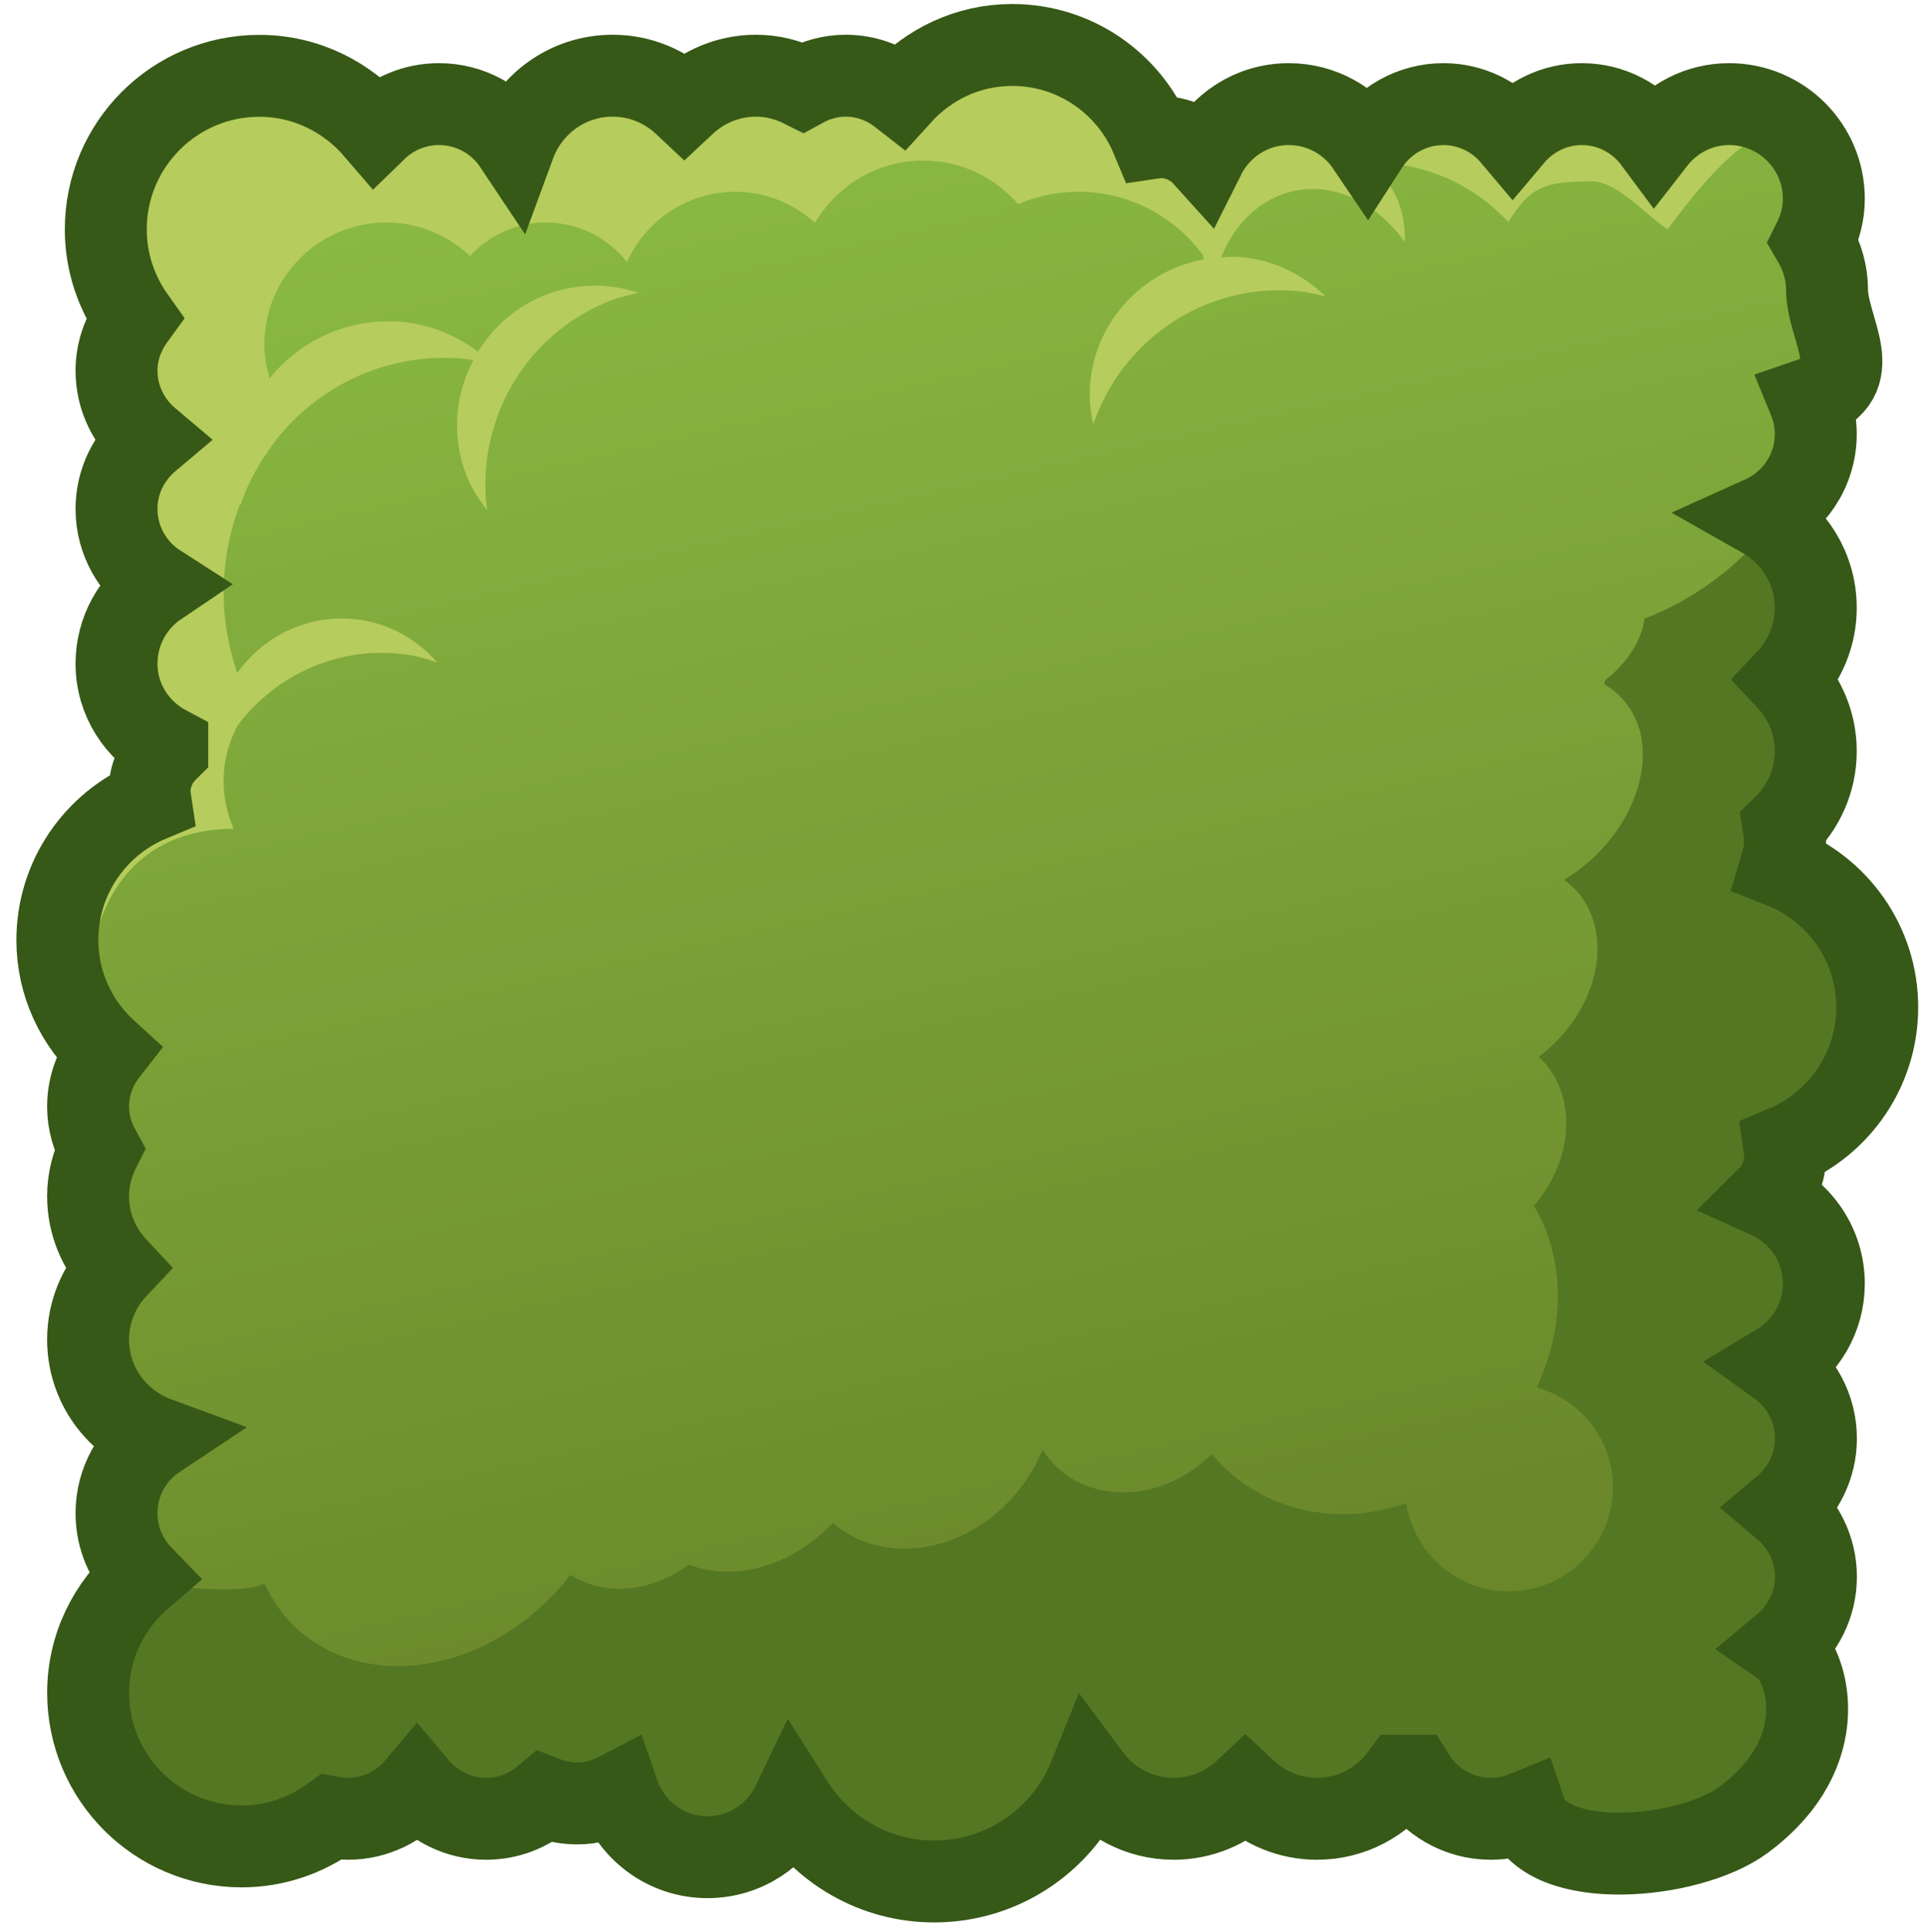 <?xml version="1.0" encoding="utf-8"?>
<!-- Generator: Adobe Illustrator 16.2.1, SVG Export Plug-In . SVG Version: 6.00 Build 0)  -->
<!DOCTYPE svg PUBLIC "-//W3C//DTD SVG 1.1//EN" "http://www.w3.org/Graphics/SVG/1.1/DTD/svg11.dtd">
<svg version="1.1" id="Layer_1" xmlns="http://www.w3.org/2000/svg" xmlns:xlink="http://www.w3.org/1999/xlink" x="0px" y="0px"
	 width="47.035px" height="47.161px" viewBox="0 0 47.035 47.161" enable-background="new 0 0 47.035 47.161" xml:space="preserve">
<g>
	<linearGradient id="SVGID_1_" gradientUnits="userSpaceOnUse" x1="18.365" y1="1.354" x2="27.14" y2="39.889">
		<stop  offset="0.002" style="stop-color:#8BBB44"/>
		<stop  offset="1" style="stop-color:#6A872A"/>
	</linearGradient>
	<path fill="url(#SVGID_1_)" d="M45.82,24.589c0-1.565-0.979-2.894-2.354-3.43c0.061-0.201,0.104-0.411,0.104-0.633
		c0-0.119-0.017-0.233-0.035-0.347c0.482-0.467,0.785-1.117,0.785-1.841c0-0.679-0.269-1.292-0.699-1.75
		c0.431-0.458,0.699-1.071,0.699-1.75c0-0.958-0.531-1.782-1.31-2.222c0.771-0.348,1.31-1.119,1.31-2.02
		c0-0.301-0.062-0.586-0.17-0.848c1.477-0.504,0.445-1.694,0.445-2.684c0-0.378-0.111-0.8-0.332-1.177
		c0.157-0.312,0.254-0.66,0.254-1.033c0-1.277-1.035-2.312-2.312-2.312c-0.743,0-1.397,0.357-1.82,0.902
		c-0.404-0.545-1.046-0.902-1.776-0.902c-0.68,0-1.281,0.312-1.688,0.795c-0.406-0.482-1.007-0.795-1.688-0.795
		c-0.782,0-1.466,0.408-1.86,1.02c-0.415-0.615-1.119-1.02-1.918-1.02c-0.906,0-1.682,0.525-2.062,1.285
		c-0.263-0.292-0.64-0.479-1.063-0.479c-0.075,0-0.148,0.011-0.221,0.022c-0.555-1.334-1.869-2.272-3.404-2.272
		c-1.083,0-2.048,0.476-2.723,1.22c-0.371-0.29-0.832-0.47-1.34-0.47c-0.382,0-0.735,0.106-1.048,0.278
		c-0.345-0.173-0.728-0.278-1.14-0.278c-0.679,0-1.291,0.269-1.75,0.699c-0.458-0.431-1.071-0.699-1.75-0.699
		c-1.104,0-2.036,0.702-2.396,1.682c-0.397-0.596-1.074-0.988-1.844-0.988c-0.602,0-1.146,0.242-1.545,0.631
		C8.482,2.372,7.473,1.851,6.332,1.851c-2.071,0-3.75,1.679-3.75,3.75c0,0.808,0.261,1.551,0.694,2.162
		C3.012,8.126,2.844,8.564,2.844,9.048c0,0.68,0.312,1.281,0.795,1.688c-0.482,0.406-0.795,1.008-0.795,1.688
		c0,0.782,0.408,1.467,1.02,1.86c-0.615,0.415-1.02,1.12-1.02,1.918c0,0.886,0.506,1.642,1.238,2.029v0.085
		c-0.263,0.26-0.432,0.613-0.432,1.011c0,0.075,0.011,0.148,0.022,0.221C2.339,20.103,1.4,21.417,1.4,22.952
		c0,1.083,0.476,2.048,1.22,2.724c-0.29,0.371-0.47,0.832-0.47,1.339c0,0.382,0.106,0.735,0.278,1.048
		c-0.173,0.345-0.278,0.729-0.278,1.14c0,0.679,0.269,1.292,0.699,1.75c-0.431,0.458-0.699,1.071-0.699,1.75
		c0,1.104,0.702,2.036,1.682,2.397c-0.596,0.396-0.988,1.074-0.988,1.844c0,0.602,0.242,1.145,0.631,1.544
		c-0.804,0.688-1.324,1.697-1.324,2.839c0,2.07,1.679,3.75,3.75,3.75c0.818,0,1.57-0.27,2.187-0.715
		c0.132,0.024,0.266,0.041,0.404,0.041c0.681,0,1.281-0.312,1.688-0.795c0.406,0.482,1.008,0.795,1.688,0.795
		c0.544,0,1.036-0.203,1.422-0.529c0.247,0.097,0.513,0.154,0.794,0.154c0.365,0,0.704-0.098,1.007-0.256
		c0.311,0.91,1.163,1.568,2.179,1.568c0.92,0,1.708-0.541,2.08-1.318c0.726,1.145,1.996,1.911,3.452,1.911
		c1.722,0,3.189-1.065,3.794-2.571c0.467,0.629,1.208,1.041,2.051,1.041c0.679,0,1.292-0.269,1.75-0.699
		c0.459,0.431,1.071,0.699,1.75,0.699c0.848,0,1.594-0.416,2.06-1.051h0.304c0.391,0.629,1.083,1.051,1.878,1.051
		c0.301,0,0.587-0.062,0.849-0.17c0.503,1.477,3.996,1.177,5.319,0.196c2.25-1.667,1.563-3.822,0.961-4.24
		c0.488-0.406,0.806-1.01,0.806-1.695c0-0.68-0.312-1.281-0.795-1.688c0.482-0.406,0.795-1.008,0.795-1.688
		c0-0.744-0.371-1.4-0.934-1.803c0.672-0.404,1.127-1.133,1.127-1.976c0-0.939-0.562-1.744-1.367-2.106
		c0.262-0.26,0.424-0.62,0.424-1.019c0-0.075-0.011-0.148-0.022-0.222C44.882,27.438,45.82,26.125,45.82,24.589z"/>
	<g>
		<path fill="#B6CC5C" d="M2.294,26.255c0.047,0.001,0.093,0.005,0.14,0.007c-0.008-0.076-0.008-0.155-0.012-0.233
			C2.382,26.106,2.325,26.173,2.294,26.255z"/>
		<path fill="#B6CC5C" d="M42.205,2.544c-0.743,0-1.397,0.357-1.82,0.902c-0.404-0.545-1.046-0.902-1.776-0.902
			c-0.68,0-1.281,0.312-1.688,0.795c-0.406-0.482-1.007-0.795-1.688-0.795c-0.782,0-1.466,0.408-1.86,1.02
			c-0.415-0.615-1.119-1.02-1.918-1.02c-0.906,0-1.682,0.525-2.062,1.285c-0.263-0.292-0.64-0.479-1.063-0.479
			c-0.075,0-0.148,0.011-0.221,0.022c-0.555-1.334-1.869-2.272-3.404-2.272c-1.083,0-2.048,0.476-2.723,1.22
			c-0.371-0.29-0.832-0.47-1.34-0.47c-0.382,0-0.735,0.106-1.048,0.278c-0.345-0.173-0.728-0.278-1.14-0.278
			c-0.679,0-1.291,0.269-1.75,0.699c-0.458-0.431-1.071-0.699-1.75-0.699c-1.104,0-2.036,0.702-2.396,1.682
			c-0.397-0.596-1.074-0.988-1.844-0.988c-0.602,0-1.146,0.242-1.545,0.631C8.482,2.372,7.473,1.851,6.332,1.851
			c-2.071,0-3.75,1.679-3.75,3.75c0,0.808,0.261,1.551,0.694,2.162C3.012,8.126,2.844,8.564,2.844,9.048
			c0,0.68,0.312,1.281,0.795,1.688c-0.482,0.406-0.795,1.008-0.795,1.688c0,0.782,0.408,1.467,1.02,1.86
			c-0.615,0.415-1.02,1.12-1.02,1.918c0,0.886,0.506,1.642,1.238,2.029v0.085c-0.263,0.26-0.432,0.613-0.432,1.011
			c0,0.075,0.011,0.148,0.022,0.221C2.339,20.103,1.4,21.417,1.4,22.952c0,0.974,0.398,1.84,1.017,2.499
			c-0.63-1.935,0.017-5.216,3.287-5.216c-0.157-0.361-0.246-0.759-0.246-1.178c0-0.489,0.129-0.944,0.343-1.349
			c0.957-1.267,2.548-1.987,4.224-1.711c0.225,0.037,0.437,0.105,0.646,0.176c-0.459-0.528-1.086-0.91-1.828-1.032
			c-1.222-0.202-2.384,0.343-3.051,1.291c-0.211-0.616-0.334-1.273-0.334-1.961c0-0.765,0.146-1.494,0.403-2.167
			c0.003,0.011,0.003,0.022,0.006,0.034c0.087-0.262,0.198-0.512,0.322-0.752c0.036-0.066,0.076-0.131,0.114-0.195
			c0.078-0.136,0.163-0.266,0.252-0.393c0.063-0.091,0.125-0.183,0.192-0.27c1.049-1.319,2.701-2.118,4.51-1.977
			c0.101,0.008,0.198,0.025,0.296,0.042c-0.442,0.844-0.542,1.86-0.166,2.816c0.125,0.316,0.302,0.592,0.503,0.846
			c-0.282-2.143,0.896-4.283,2.999-5.111c0.23-0.09,0.468-0.143,0.702-0.197c-0.724-0.234-1.524-0.243-2.286,0.057
			c-0.712,0.28-1.265,0.778-1.638,1.383c-0.537-0.403-1.18-0.676-1.899-0.732c-1.271-0.1-2.441,0.455-3.185,1.379
			C6.506,8.972,6.453,8.699,6.453,8.411c0-1.645,1.334-2.978,2.979-2.978c0.791,0,1.506,0.313,2.039,0.817
			c0.464-0.5,1.12-0.817,1.855-0.817c0.804,0,1.511,0.38,1.977,0.963c0.458-1.009,1.469-1.713,2.648-1.713
			c0.75,0,1.426,0.291,1.942,0.756c0.537-0.905,1.515-1.519,2.644-1.519c0.926,0,1.746,0.416,2.312,1.062
			c0.455-0.193,0.955-0.3,1.479-0.3c1.247,0,2.341,0.61,3.03,1.539c0.006,0.036,0.019,0.075,0.025,0.112
			c-1.472,0.27-2.645,1.482-2.775,3.045c-0.028,0.34,0.009,0.665,0.077,0.981c0.695-2.046,2.699-3.444,4.95-3.257
			c0.247,0.021,0.483,0.078,0.717,0.133c-0.545-0.529-1.259-0.893-2.075-0.96c-0.159-0.013-0.313-0.001-0.469,0.008
			c0.793-1.979,3.075-2.316,4.483-0.37c0.019-0.95-0.371-1.574-0.938-1.923c0.061-0.002,0.118-0.013,0.179-0.013
			c1.302,0,2.465,0.562,3.286,1.446c0.539-0.897,0.929-0.993,2.052-0.993c0.599,0,1.36,0.871,1.834,1.167
			c0.562-0.748,1.825-2.444,2.833-2.444c0.087,0,0.169,0.019,0.253,0.025C43.376,2.789,42.82,2.544,42.205,2.544z"/>
	</g>
	<path fill="#547723" d="M43.555,12.266c0.467-0.406,0.766-1.001,0.766-1.668c0-0.029-0.008-0.057-0.009-0.086
		c-0.04,0.157-0.061,0.309-0.118,0.471C44.034,11.429,43.816,11.859,43.555,12.266z"/>
	<path fill="#547723" d="M45.903,24.589c0-1.565-0.979-2.894-2.354-3.43c0.061-0.201,0.104-0.411,0.104-0.633
		c0-0.119-0.017-0.233-0.035-0.347c0.482-0.467,0.785-1.117,0.785-1.841c0-0.679-0.269-1.292-0.699-1.75
		c0.431-0.458,0.699-1.071,0.699-1.75c0-0.873-0.453-1.62-1.121-2.081c-0.812,1.045-1.926,1.887-3.144,2.344
		c-0.013,0.088-0.028,0.175-0.056,0.267c-0.146,0.48-0.479,0.911-0.896,1.231c-0.012,0.041-0.019,0.062-0.03,0.103
		c0.771,0.452,1.128,1.354,0.848,2.424c-0.252,0.965-0.953,1.828-1.828,2.354c0.642,0.456,0.954,1.275,0.759,2.228
		c-0.169,0.827-0.69,1.573-1.375,2.09c0.506,0.478,0.766,1.202,0.64,2.038c-0.09,0.596-0.372,1.144-0.759,1.602
		c0.438,0.739,0.657,1.655,0.563,2.662c-0.058,0.623-0.233,1.219-0.495,1.771c1.07,0.299,1.86,1.271,1.86,2.437
		c0,1.404-1.138,2.542-2.542,2.542c-1.271,0-2.314-0.935-2.502-2.153c-0.425,0.141-0.863,0.245-1.322,0.265
		c-1.422,0.062-2.643-0.52-3.426-1.463c-0.522,0.518-1.207,0.867-1.944,0.926c-0.944,0.075-1.746-0.335-2.185-1.028
		c-0.521,1.258-1.688,2.237-3.028,2.391c-0.824,0.094-1.555-0.146-2.09-0.606c-0.578,0.605-1.327,1.04-2.148,1.159
		c-0.497,0.072-0.958,0.009-1.37-0.141c-0.383,0.271-0.813,0.475-1.275,0.551c-0.613,0.102-1.167-0.023-1.611-0.303
		c-0.833,1.063-1.994,1.864-3.306,2.131c-1.857,0.378-3.479-0.401-4.16-1.92c-0.089,0.035-0.179,0.068-0.272,0.09
		c-0.521,0.12-2.388,0.032-2.713-0.26c-0.766,0.891-1.159,2.226-1.172,2.229c-0.034,0.2-0.069,0.4-0.069,0.61
		c0,2.07,1.679,3.75,3.75,3.75c0.818,0,1.57-0.27,2.187-0.715c0.132,0.024,0.266,0.041,0.404,0.041c0.681,0,1.281-0.312,1.688-0.795
		c0.406,0.482,1.008,0.795,1.688,0.795c0.544,0,1.036-0.203,1.422-0.529c0.247,0.097,0.513,0.154,0.794,0.154
		c0.365,0,0.704-0.098,1.007-0.256c0.311,0.91,1.163,1.568,2.179,1.568c0.92,0,1.708-0.541,2.08-1.318
		c0.726,1.145,1.996,1.911,3.452,1.911c1.722,0,3.189-1.065,3.794-2.571c0.467,0.629,1.208,1.041,2.051,1.041
		c0.679,0,1.292-0.269,1.75-0.699c0.459,0.431,1.071,0.699,1.75,0.699c0.848,0,1.594-0.416,2.06-1.051h0.304
		c0.391,0.629,1.083,1.051,1.878,1.051c0.301,0,0.587-0.062,0.849-0.17c0.503,1.477,3.996,1.177,5.319,0.196
		c2.25-1.667,1.563-3.822,0.961-4.24c0.488-0.406,0.806-1.01,0.806-1.695c0-0.68-0.312-1.281-0.795-1.688
		c0.482-0.406,0.795-1.008,0.795-1.688c0-0.744-0.371-1.4-0.934-1.803c0.672-0.404,1.127-1.133,1.127-1.976
		c0-0.939-0.562-1.744-1.367-2.106c0.262-0.26,0.424-0.62,0.424-1.019c0-0.075-0.011-0.148-0.022-0.222
		C44.965,27.438,45.903,26.125,45.903,24.589z"/>
	<path fill="none" stroke="#375917" stroke-width="2" stroke-miterlimit="10" d="M45.82,24.589c0-1.565-0.979-2.894-2.354-3.43
		c0.061-0.201,0.104-0.411,0.104-0.633c0-0.119-0.017-0.233-0.035-0.347c0.482-0.467,0.785-1.117,0.785-1.841
		c0-0.679-0.269-1.292-0.699-1.75c0.431-0.458,0.699-1.071,0.699-1.75c0-0.958-0.531-1.782-1.31-2.222
		c0.771-0.348,1.31-1.119,1.31-2.02c0-0.301-0.062-0.586-0.17-0.848c1.477-0.504,0.445-1.694,0.445-2.684
		c0-0.378-0.111-0.8-0.332-1.177c0.157-0.312,0.254-0.66,0.254-1.033c0-1.277-1.035-2.312-2.312-2.312
		c-0.743,0-1.397,0.357-1.82,0.902c-0.404-0.545-1.046-0.902-1.776-0.902c-0.68,0-1.281,0.312-1.688,0.795
		c-0.406-0.482-1.007-0.795-1.688-0.795c-0.782,0-1.466,0.408-1.86,1.02c-0.415-0.615-1.119-1.02-1.918-1.02
		c-0.906,0-1.682,0.525-2.062,1.285c-0.263-0.292-0.64-0.479-1.063-0.479c-0.075,0-0.148,0.011-0.221,0.022
		c-0.555-1.334-1.869-2.272-3.404-2.272c-1.083,0-2.048,0.476-2.723,1.22c-0.371-0.29-0.832-0.47-1.34-0.47
		c-0.382,0-0.735,0.106-1.048,0.278c-0.345-0.173-0.728-0.278-1.14-0.278c-0.679,0-1.291,0.269-1.75,0.699
		c-0.458-0.431-1.071-0.699-1.75-0.699c-1.104,0-2.036,0.702-2.396,1.682c-0.397-0.596-1.074-0.988-1.844-0.988
		c-0.602,0-1.146,0.242-1.545,0.631C8.482,2.372,7.473,1.851,6.332,1.851c-2.071,0-3.75,1.679-3.75,3.75
		c0,0.808,0.261,1.551,0.694,2.162C3.012,8.126,2.844,8.564,2.844,9.048c0,0.68,0.312,1.281,0.795,1.688
		c-0.482,0.406-0.795,1.008-0.795,1.688c0,0.782,0.408,1.467,1.02,1.86c-0.615,0.415-1.02,1.12-1.02,1.918
		c0,0.886,0.506,1.642,1.238,2.029v0.085c-0.263,0.26-0.432,0.613-0.432,1.011c0,0.075,0.011,0.148,0.022,0.221
		C2.339,20.103,1.4,21.417,1.4,22.952c0,1.083,0.476,2.048,1.22,2.724c-0.29,0.371-0.47,0.832-0.47,1.339
		c0,0.382,0.106,0.735,0.278,1.048c-0.173,0.345-0.278,0.729-0.278,1.14c0,0.679,0.269,1.292,0.699,1.75
		c-0.431,0.458-0.699,1.071-0.699,1.75c0,1.104,0.702,2.036,1.682,2.397c-0.596,0.396-0.988,1.074-0.988,1.844
		c0,0.602,0.242,1.145,0.631,1.544c-0.804,0.688-1.324,1.697-1.324,2.839c0,2.07,1.679,3.75,3.75,3.75
		c0.818,0,1.57-0.27,2.187-0.715c0.132,0.024,0.266,0.041,0.404,0.041c0.681,0,1.281-0.312,1.688-0.795
		c0.406,0.482,1.008,0.795,1.688,0.795c0.544,0,1.036-0.203,1.422-0.529c0.247,0.097,0.513,0.154,0.794,0.154
		c0.365,0,0.704-0.098,1.007-0.256c0.311,0.91,1.163,1.568,2.179,1.568c0.92,0,1.708-0.541,2.08-1.318
		c0.726,1.145,1.996,1.911,3.452,1.911c1.722,0,3.189-1.065,3.794-2.571c0.467,0.629,1.208,1.041,2.051,1.041
		c0.679,0,1.292-0.269,1.75-0.699c0.459,0.431,1.071,0.699,1.75,0.699c0.848,0,1.594-0.416,2.06-1.051h0.304
		c0.391,0.629,1.083,1.051,1.878,1.051c0.301,0,0.587-0.062,0.849-0.17c0.503,1.477,3.996,1.177,5.319,0.196
		c2.25-1.667,1.563-3.822,0.961-4.24c0.488-0.406,0.806-1.01,0.806-1.695c0-0.68-0.312-1.281-0.795-1.688
		c0.482-0.406,0.795-1.008,0.795-1.688c0-0.744-0.371-1.4-0.934-1.803c0.672-0.404,1.127-1.133,1.127-1.976
		c0-0.939-0.562-1.744-1.367-2.106c0.262-0.26,0.424-0.62,0.424-1.019c0-0.075-0.011-0.148-0.022-0.222
		C44.882,27.438,45.82,26.125,45.82,24.589z"/>
</g>
</svg>
